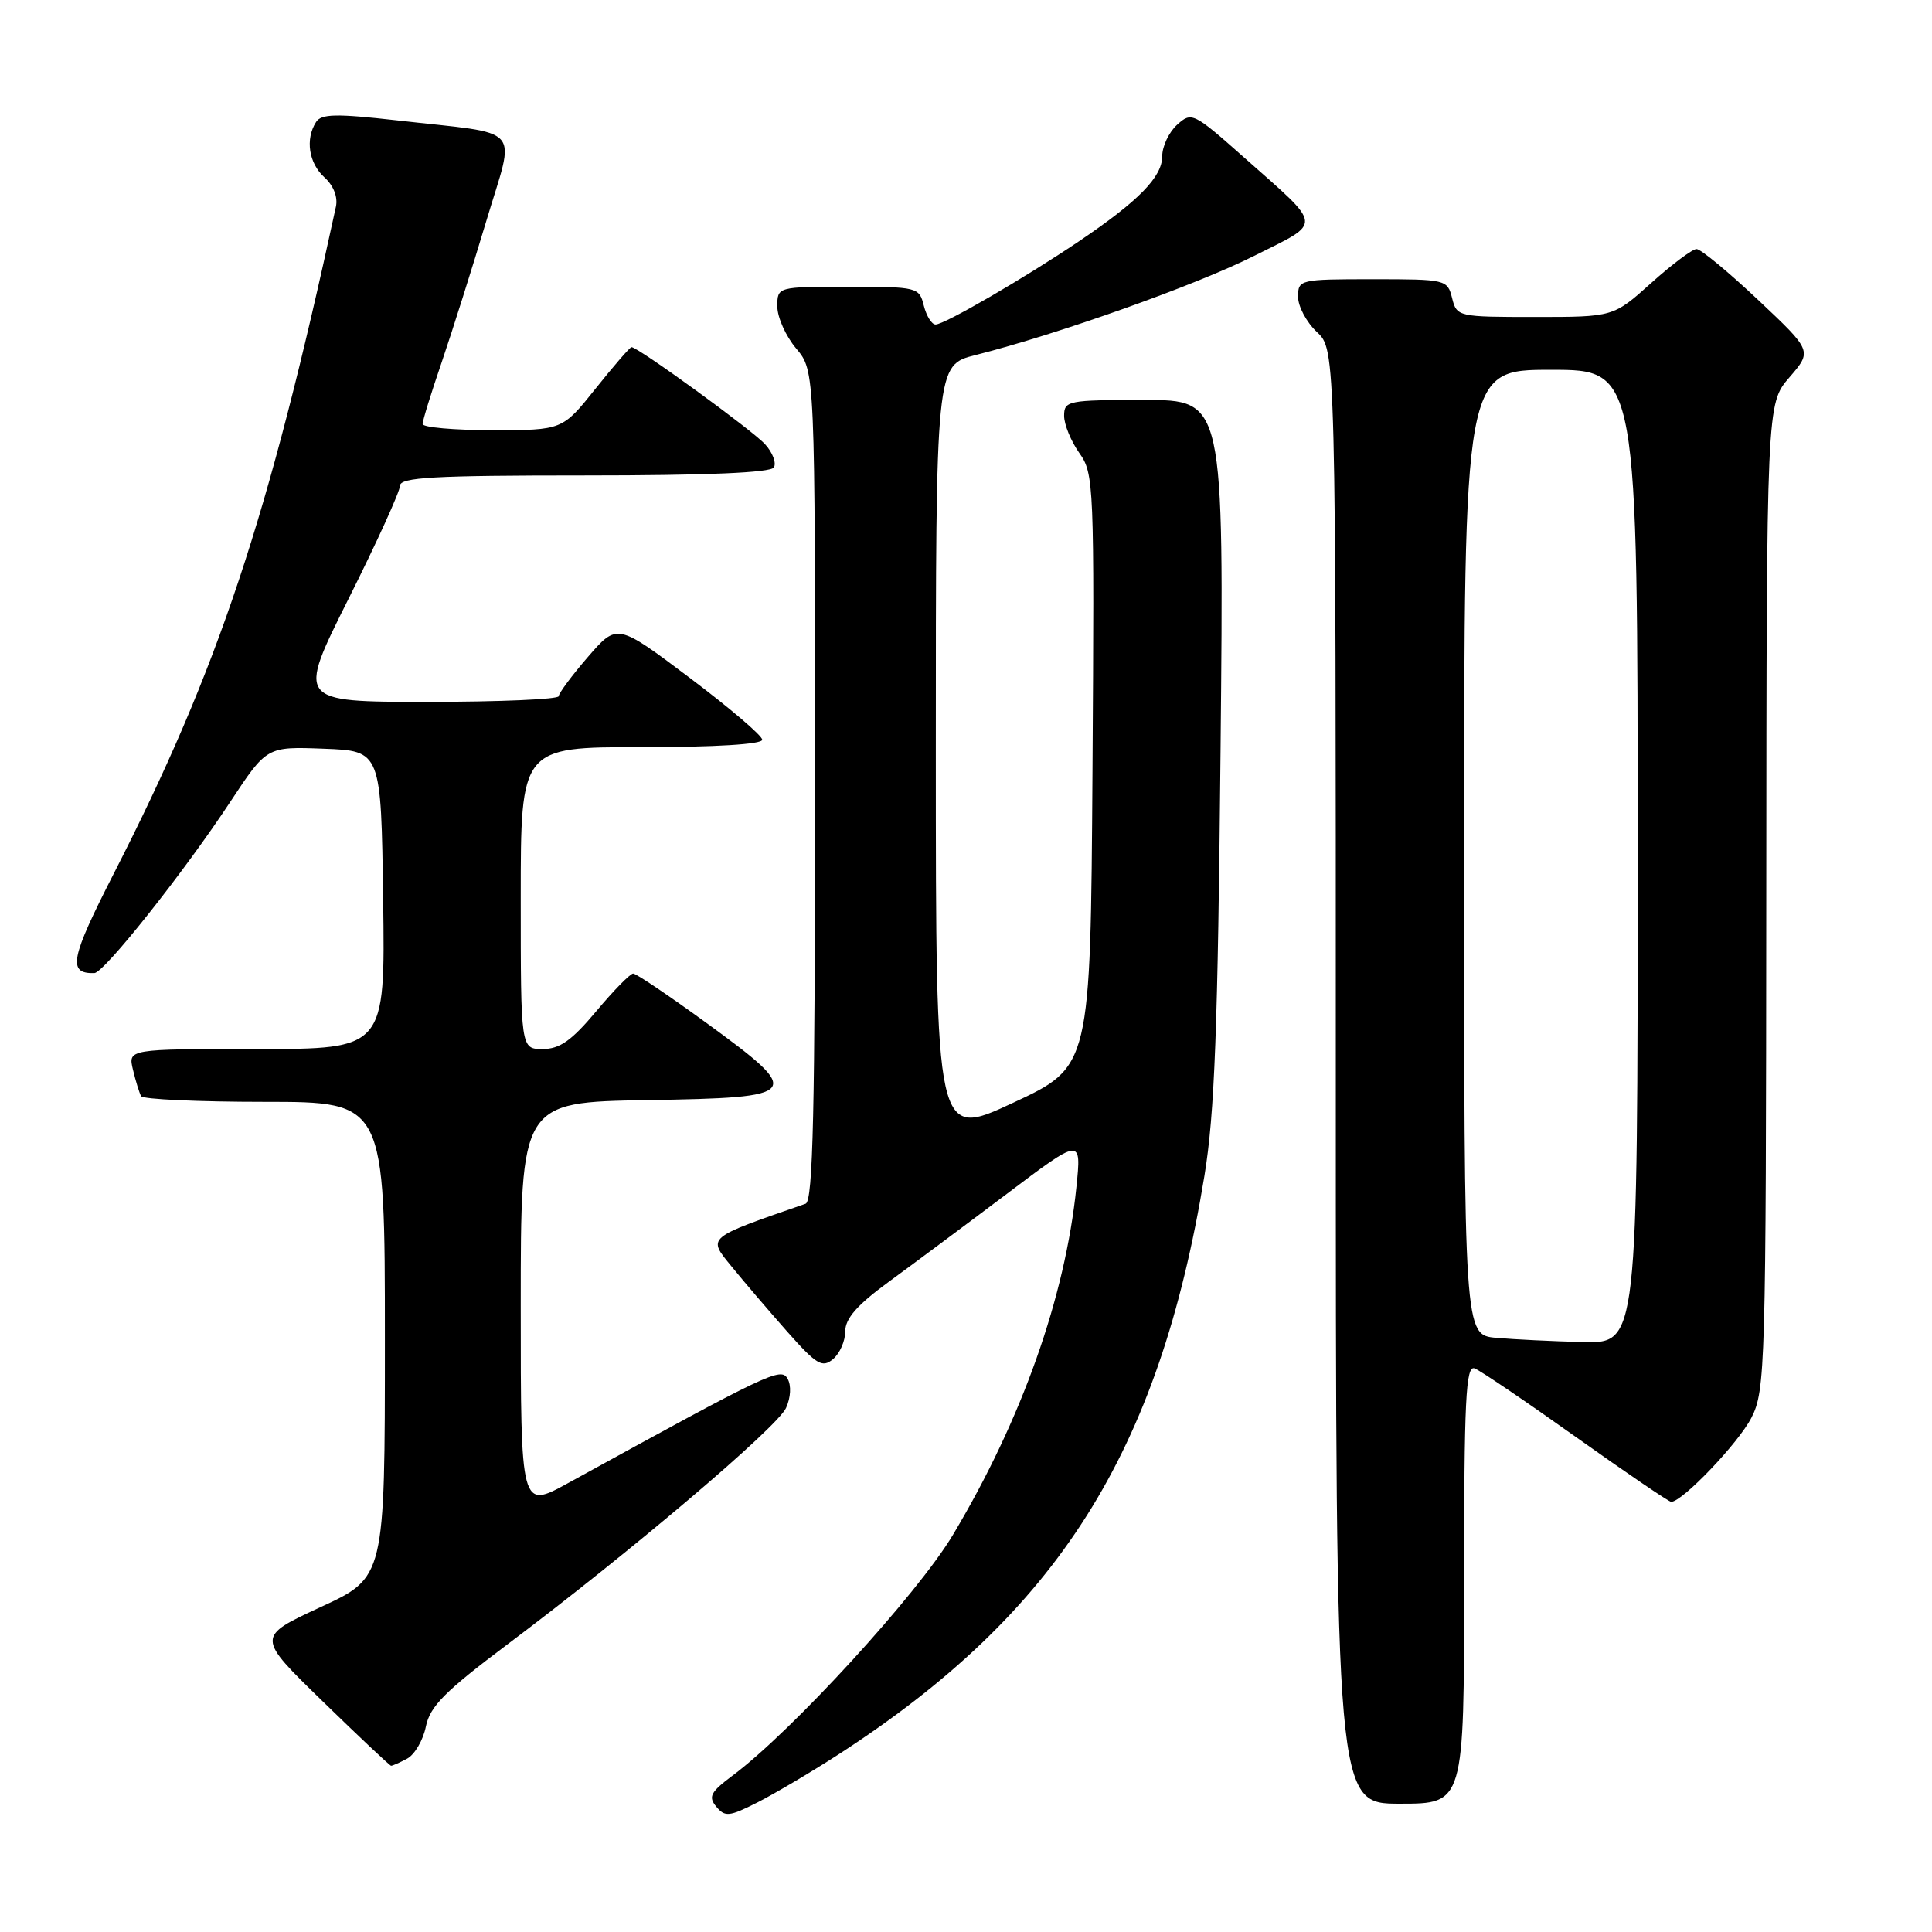 <?xml version="1.0" encoding="UTF-8" standalone="no"?>
<!DOCTYPE svg PUBLIC "-//W3C//DTD SVG 1.1//EN" "http://www.w3.org/Graphics/SVG/1.1/DTD/svg11.dtd" >
<svg xmlns="http://www.w3.org/2000/svg" xmlns:xlink="http://www.w3.org/1999/xlink" version="1.1" viewBox="0 0 256 256">
 <g >
 <path fill="currentColor"
d=" M 111.00 232.54 C 140.15 213.70 153.56 192.53 159.59 155.82 C 160.95 147.54 161.37 136.36 161.73 99.25 C 162.18 53.00 162.18 53.00 151.59 53.00 C 141.51 53.00 141.00 53.10 141.00 55.10 C 141.00 56.25 141.91 58.46 143.01 60.02 C 144.96 62.75 145.01 64.15 144.76 102.09 C 144.50 141.34 144.50 141.34 134.25 146.12 C 124.00 150.90 124.00 150.90 124.00 99.64 C 124.00 48.38 124.00 48.38 129.25 47.05 C 140.21 44.28 158.49 37.78 166.17 33.91 C 175.34 29.31 175.43 30.25 164.83 20.85 C 158.13 14.91 157.89 14.79 155.97 16.53 C 154.89 17.51 154.00 19.39 154.00 20.70 C 154.00 23.44 150.89 26.62 143.00 31.95 C 135.84 36.79 125.15 43.00 123.97 43.00 C 123.46 43.00 122.76 41.88 122.41 40.50 C 121.80 38.06 121.58 38.00 112.39 38.00 C 103.00 38.00 103.00 38.00 103.00 40.61 C 103.00 42.04 104.12 44.55 105.50 46.18 C 108.00 49.15 108.00 49.15 108.00 104.11 C 108.00 147.17 107.73 159.16 106.75 159.50 C 93.47 164.11 93.74 163.89 96.95 167.83 C 98.59 169.85 101.92 173.74 104.34 176.48 C 108.20 180.83 108.95 181.28 110.37 180.10 C 111.27 179.36 112.00 177.70 112.00 176.41 C 112.00 174.71 113.58 172.91 117.75 169.86 C 120.91 167.55 127.96 162.30 133.40 158.20 C 143.30 150.73 143.30 150.73 142.63 157.28 C 141.14 171.89 135.38 188.12 126.29 203.34 C 121.61 211.20 104.91 229.44 97.06 235.28 C 94.15 237.46 93.82 238.08 94.91 239.39 C 96.06 240.78 96.63 240.72 100.35 238.84 C 102.63 237.68 107.42 234.85 111.00 232.54 Z  M 194.00 209.89 C 194.00 185.38 194.22 180.87 195.40 181.32 C 196.17 181.62 202.22 185.72 208.84 190.43 C 215.47 195.14 221.14 199.00 221.44 199.00 C 222.92 199.00 230.37 191.19 232.07 187.86 C 233.92 184.24 234.00 181.24 234.04 118.79 C 234.08 53.50 234.08 53.50 237.11 50.00 C 240.13 46.50 240.13 46.50 232.97 39.75 C 229.03 36.04 225.36 33.00 224.80 33.00 C 224.25 33.00 221.54 35.03 218.79 37.50 C 213.78 42.00 213.78 42.00 203.41 42.00 C 193.18 42.00 193.03 41.97 192.41 39.50 C 191.79 37.04 191.61 37.00 181.89 37.00 C 172.20 37.00 172.00 37.05 172.00 39.33 C 172.00 40.60 173.12 42.71 174.50 44.00 C 177.00 46.35 177.00 46.35 177.00 142.67 C 177.00 239.00 177.00 239.00 185.50 239.00 C 194.00 239.00 194.00 239.00 194.00 209.89 Z  M 53.95 233.03 C 54.95 232.49 56.07 230.58 56.43 228.78 C 56.98 226.09 58.94 224.12 67.30 217.84 C 83.44 205.72 102.98 189.14 104.15 186.57 C 104.78 185.19 104.87 183.59 104.36 182.69 C 103.48 181.13 102.03 181.82 75.25 196.53 C 69.00 199.96 69.00 199.96 69.00 173.01 C 69.00 146.05 69.00 146.05 85.75 145.77 C 106.31 145.44 106.62 145.03 93.56 135.51 C 88.64 131.93 84.29 129.00 83.90 129.00 C 83.51 129.00 81.30 131.25 79.00 134.00 C 75.74 137.89 74.17 139.00 71.91 139.00 C 69.00 139.00 69.00 139.00 69.00 119.00 C 69.00 99.00 69.00 99.00 85.00 99.00 C 94.80 99.00 101.00 98.62 101.00 98.02 C 101.00 97.48 96.67 93.79 91.38 89.81 C 81.77 82.58 81.77 82.58 77.91 87.04 C 75.79 89.49 74.05 91.84 74.03 92.25 C 74.01 92.66 66.20 93.00 56.67 93.00 C 39.35 93.00 39.35 93.00 46.17 79.37 C 49.93 71.87 53.00 65.12 53.00 64.37 C 53.00 63.25 57.43 63.00 77.44 63.00 C 93.62 63.00 102.10 62.64 102.54 61.94 C 102.90 61.35 102.38 59.97 101.38 58.87 C 99.71 57.02 84.55 46.00 83.68 46.00 C 83.47 46.00 81.32 48.48 78.91 51.50 C 74.52 57.00 74.52 57.00 65.26 57.00 C 60.17 57.00 56.00 56.63 56.00 56.18 C 56.00 55.72 57.15 52.01 58.55 47.93 C 59.94 43.84 62.59 35.46 64.43 29.31 C 68.30 16.35 69.66 17.89 52.61 15.95 C 44.53 15.04 42.57 15.08 41.88 16.17 C 40.43 18.44 40.91 21.61 42.98 23.49 C 44.19 24.58 44.79 26.10 44.51 27.39 C 35.59 68.64 28.93 88.65 15.12 115.67 C 9.31 127.04 8.92 129.03 12.50 128.94 C 13.79 128.91 24.34 115.62 30.54 106.21 C 35.35 98.92 35.35 98.92 42.92 99.21 C 50.50 99.50 50.50 99.50 50.77 119.25 C 51.04 139.00 51.04 139.00 34.00 139.00 C 16.96 139.00 16.96 139.00 17.62 141.75 C 17.98 143.26 18.47 144.84 18.70 145.25 C 18.93 145.66 26.29 146.00 35.06 146.00 C 51.00 146.00 51.00 146.00 51.00 177.51 C 51.00 209.02 51.00 209.02 42.48 212.95 C 33.97 216.89 33.97 216.89 42.73 225.41 C 47.56 230.11 51.64 233.96 51.82 233.97 C 51.99 233.99 52.95 233.56 53.95 233.03 Z  M 198.25 177.27 C 194.00 176.89 194.00 176.89 194.00 112.94 C 194.00 49.00 194.00 49.00 205.50 49.00 C 217.00 49.00 217.00 49.00 217.00 113.50 C 217.00 178.00 217.00 178.00 209.75 177.83 C 205.76 177.73 200.59 177.48 198.25 177.27 Z "/>
</g>
</svg>